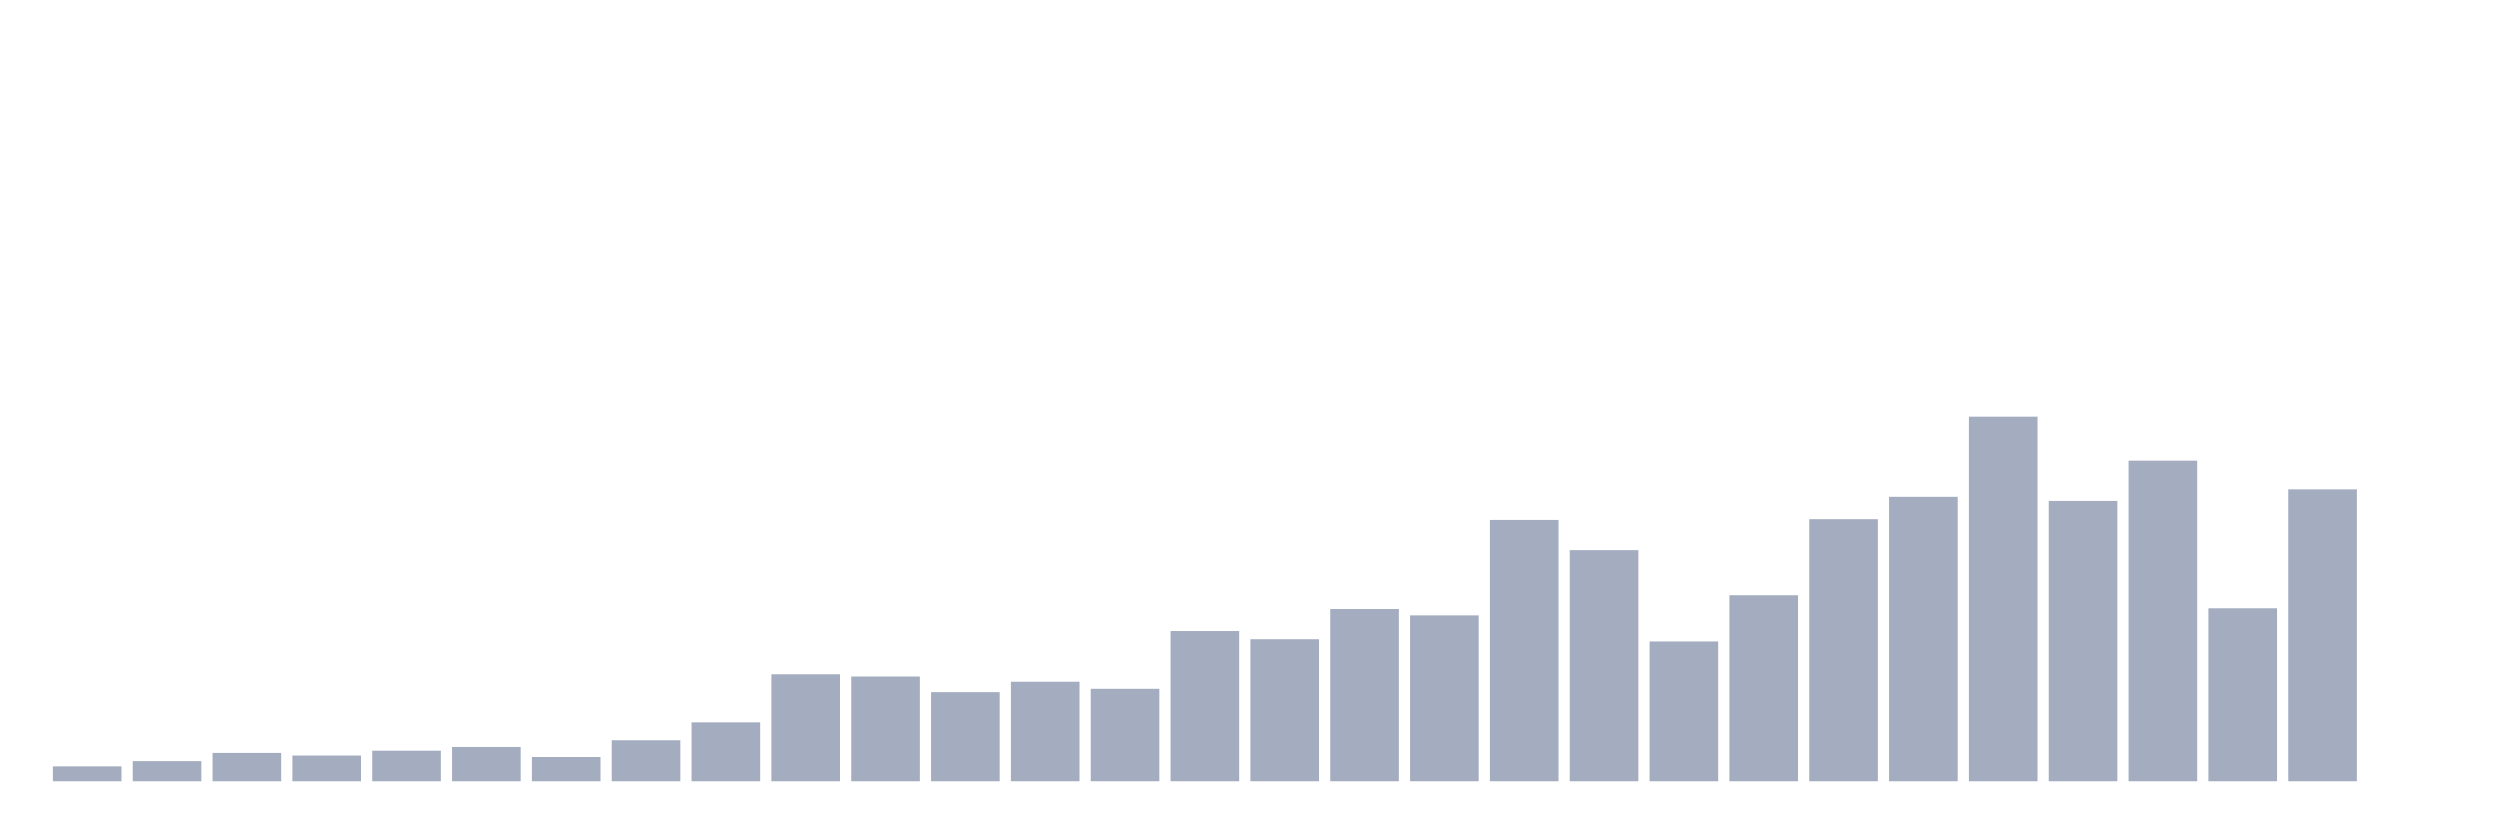 <svg xmlns="http://www.w3.org/2000/svg" viewBox="0 0 480 160"><g transform="translate(10,10)"><rect class="bar" x="0.153" width="13.175" y="137.137" height="2.863" fill="rgb(164,173,192)"></rect><rect class="bar" x="15.482" width="13.175" y="136.135" height="3.865" fill="rgb(164,173,192)"></rect><rect class="bar" x="30.81" width="13.175" y="134.56" height="5.44" fill="rgb(164,173,192)"></rect><rect class="bar" x="46.138" width="13.175" y="135.061" height="4.939" fill="rgb(164,173,192)"></rect><rect class="bar" x="61.466" width="13.175" y="134.131" height="5.869" fill="rgb(164,173,192)"></rect><rect class="bar" x="76.794" width="13.175" y="133.415" height="6.585" fill="rgb(164,173,192)"></rect><rect class="bar" x="92.123" width="13.175" y="135.348" height="4.652" fill="rgb(164,173,192)"></rect><rect class="bar" x="107.451" width="13.175" y="132.127" height="7.873" fill="rgb(164,173,192)"></rect><rect class="bar" x="122.779" width="13.175" y="128.691" height="11.309" fill="rgb(164,173,192)"></rect><rect class="bar" x="138.107" width="13.175" y="119.458" height="20.542" fill="rgb(164,173,192)"></rect><rect class="bar" x="153.436" width="13.175" y="119.888" height="20.112" fill="rgb(164,173,192)"></rect><rect class="bar" x="168.764" width="13.175" y="122.894" height="17.106" fill="rgb(164,173,192)"></rect><rect class="bar" x="184.092" width="13.175" y="120.89" height="19.11" fill="rgb(164,173,192)"></rect><rect class="bar" x="199.42" width="13.175" y="122.249" height="17.751" fill="rgb(164,173,192)"></rect><rect class="bar" x="214.748" width="13.175" y="111.155" height="28.845" fill="rgb(164,173,192)"></rect><rect class="bar" x="230.077" width="13.175" y="112.73" height="27.27" fill="rgb(164,173,192)"></rect><rect class="bar" x="245.405" width="13.175" y="106.933" height="33.067" fill="rgb(164,173,192)"></rect><rect class="bar" x="260.733" width="13.175" y="108.149" height="31.851" fill="rgb(164,173,192)"></rect><rect class="bar" x="276.061" width="13.175" y="89.826" height="50.174" fill="rgb(164,173,192)"></rect><rect class="bar" x="291.39" width="13.175" y="95.624" height="44.376" fill="rgb(164,173,192)"></rect><rect class="bar" x="306.718" width="13.175" y="113.16" height="26.84" fill="rgb(164,173,192)"></rect><rect class="bar" x="322.046" width="13.175" y="104.284" height="35.716" fill="rgb(164,173,192)"></rect><rect class="bar" x="337.374" width="13.175" y="89.683" height="50.317" fill="rgb(164,173,192)"></rect><rect class="bar" x="352.702" width="13.175" y="85.389" height="54.611" fill="rgb(164,173,192)"></rect><rect class="bar" x="368.031" width="13.175" y="70" height="70" fill="rgb(164,173,192)"></rect><rect class="bar" x="383.359" width="13.175" y="86.176" height="53.824" fill="rgb(164,173,192)"></rect><rect class="bar" x="398.687" width="13.175" y="78.446" height="61.554" fill="rgb(164,173,192)"></rect><rect class="bar" x="414.015" width="13.175" y="106.789" height="33.211" fill="rgb(164,173,192)"></rect><rect class="bar" x="429.344" width="13.175" y="83.957" height="56.043" fill="rgb(164,173,192)"></rect><rect class="bar" x="444.672" width="13.175" y="140" height="0" fill="rgb(164,173,192)"></rect></g></svg>